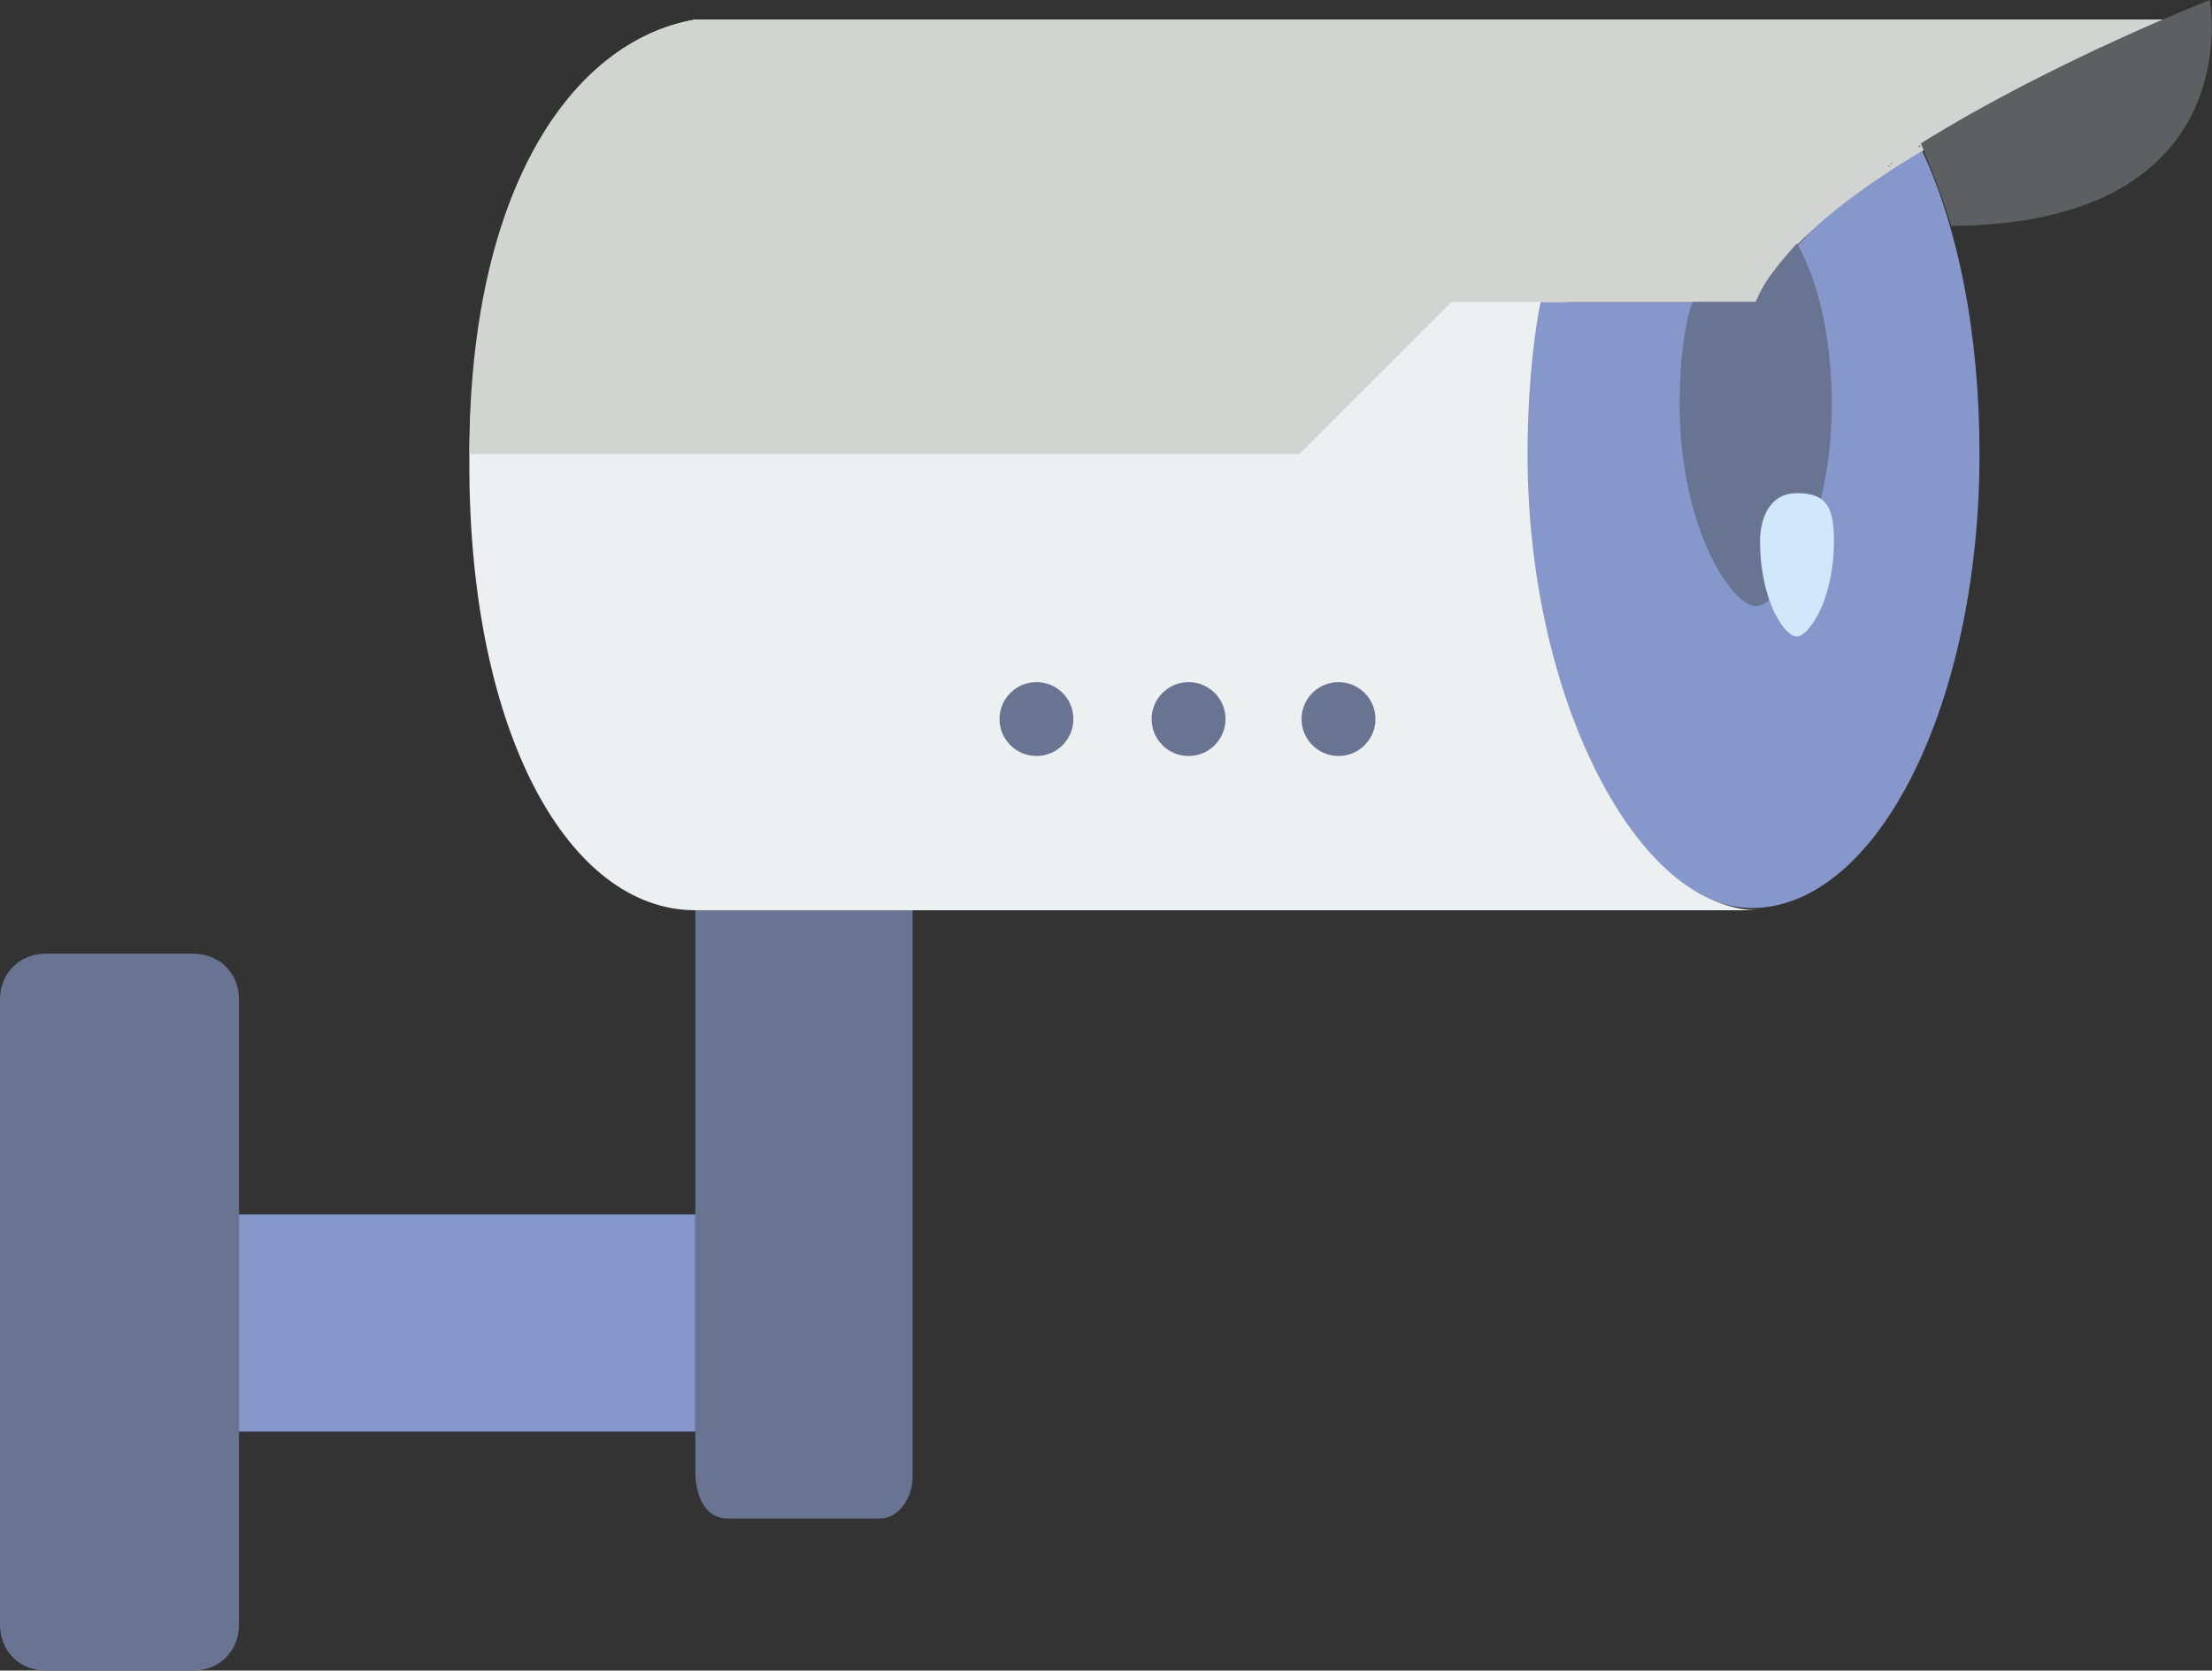 <!-- Generator: Adobe Illustrator 18.1.1, SVG Export Plug-In  -->
<svg version="1.1"
   xmlns="http://www.w3.org/2000/svg" xmlns:xlink="http://www.w3.org/1999/xlink" xmlns:a="http://ns.adobe.com/AdobeSVGViewerExtensions/3.0/"
   x="0px" y="0px" width="101.8px" height="76.9px" viewBox="0 0 101.8 76.9" enable-background="new 0 0 101.8 76.9"
   xml:space="preserve">
<rect x="0" y="0" width="101.8" height="76.9" fill="#333333" stroke="none"/>
<defs>
</defs>
<g>
  <path fill="#ECF0F1" d="M32,0.9h38.3h0h31.4c0,0-17.6,6-20.9,13h-8.7c0,3-1.7,4.6-1.7,7c0,11.5,5.2,21,10.5,21H32
    c-5.8,0-10.4-8.1-10.4-20.5C21.6,9,26.2,1.9,32,0.9z"/>
  <path fill="#687492" d="M11,46c0-1.2-0.9-2.1-2.1-2.1H2.1C0.9,43.9,0,44.8,0,46v28.8c0,1.2,0.9,2.1,2.1,2.1h6.8
    c1.2,0,2.1-0.9,2.1-2.1V46z"/>
  <rect x="11" y="55.9" fill="#8697CB" width="21" height="10"/>
  <path fill="#687492" d="M42,41.9H32v25.8c0,1.1,0.4,2.2,1.5,2.2h7c0.9,0,1.5-1,1.5-1.9V41.9z"/>
  <path fill="#8697CB" d="M70.3,20.9c0-2.4,0.2-5,0.6-7H79h1.7c1.2-2,4.2-5.1,7.6-7.3c1.8,3.7,2.8,8.7,2.8,14.3
    c0,11.5-4.7,20.9-10.5,20.9C75.5,41.8,70.3,32.4,70.3,20.9z"/>
  <circle fill="#687492" cx="47.7" cy="33.1" r="1.7"/>
  <circle fill="#687492" cx="54.7" cy="33.1" r="1.7"/>
  <circle fill="#687492" cx="61.6" cy="33.1" r="1.7"/>
  <path fill="#D1D4D1" d="M32,0.9h38.3h0h31.4c0,0-17.6,6-20.9,13H70.3h-3.5l-7,7H21.6C21.6,8.9,26.2,1.9,32,0.9z"/>
  <g>
    <path fill="#5E5F62" d="M87.1,7.5c-0.1,0-0.1,0.1-0.2,0.2C86.9,7.6,87,7.6,87.1,7.5z"/>
    <path fill="#5E5F62" d="M85.8,8.4L85.8,8.4C85.8,8.4,85.9,8.4,85.8,8.4C85.9,8.4,85.8,8.4,85.8,8.4z"/>
    <path fill="#5E5F62" d="M88.4,6.6C94.5,2.8,101.7,0,101.7,0s1.9,10.3-11.9,10.4C89.4,9.1,88.9,7.8,88.4,6.6z"/>
    <path fill="#5E5F62" d="M88.4,6.7c0,0-0.1,0.1-0.1,0.1C88.3,6.7,88.3,6.7,88.4,6.7z"/>
  </g>
  <path fill="#687492" d="M77.3,18.6c0-1.8,0.2-3.7,0.6-4.7h2.9c0.4-1,1.1-1.8,1.9-2.7c0.9,1.6,1.6,4.1,1.6,7.4
    c0,5.8-2.4,9.3-3.5,9.3C79.7,27.9,77.3,24.3,77.3,18.6z"/>
  <path fill="#D0E8F9" d="M81,24.9c0-0.8,0.3-2.2,1.7-2.2s1.7,0.7,1.7,2.2c0,2.8-1.2,4.4-1.7,4.4C82.1,29.3,81,27.6,81,24.9z"/>
</g>
</svg>
